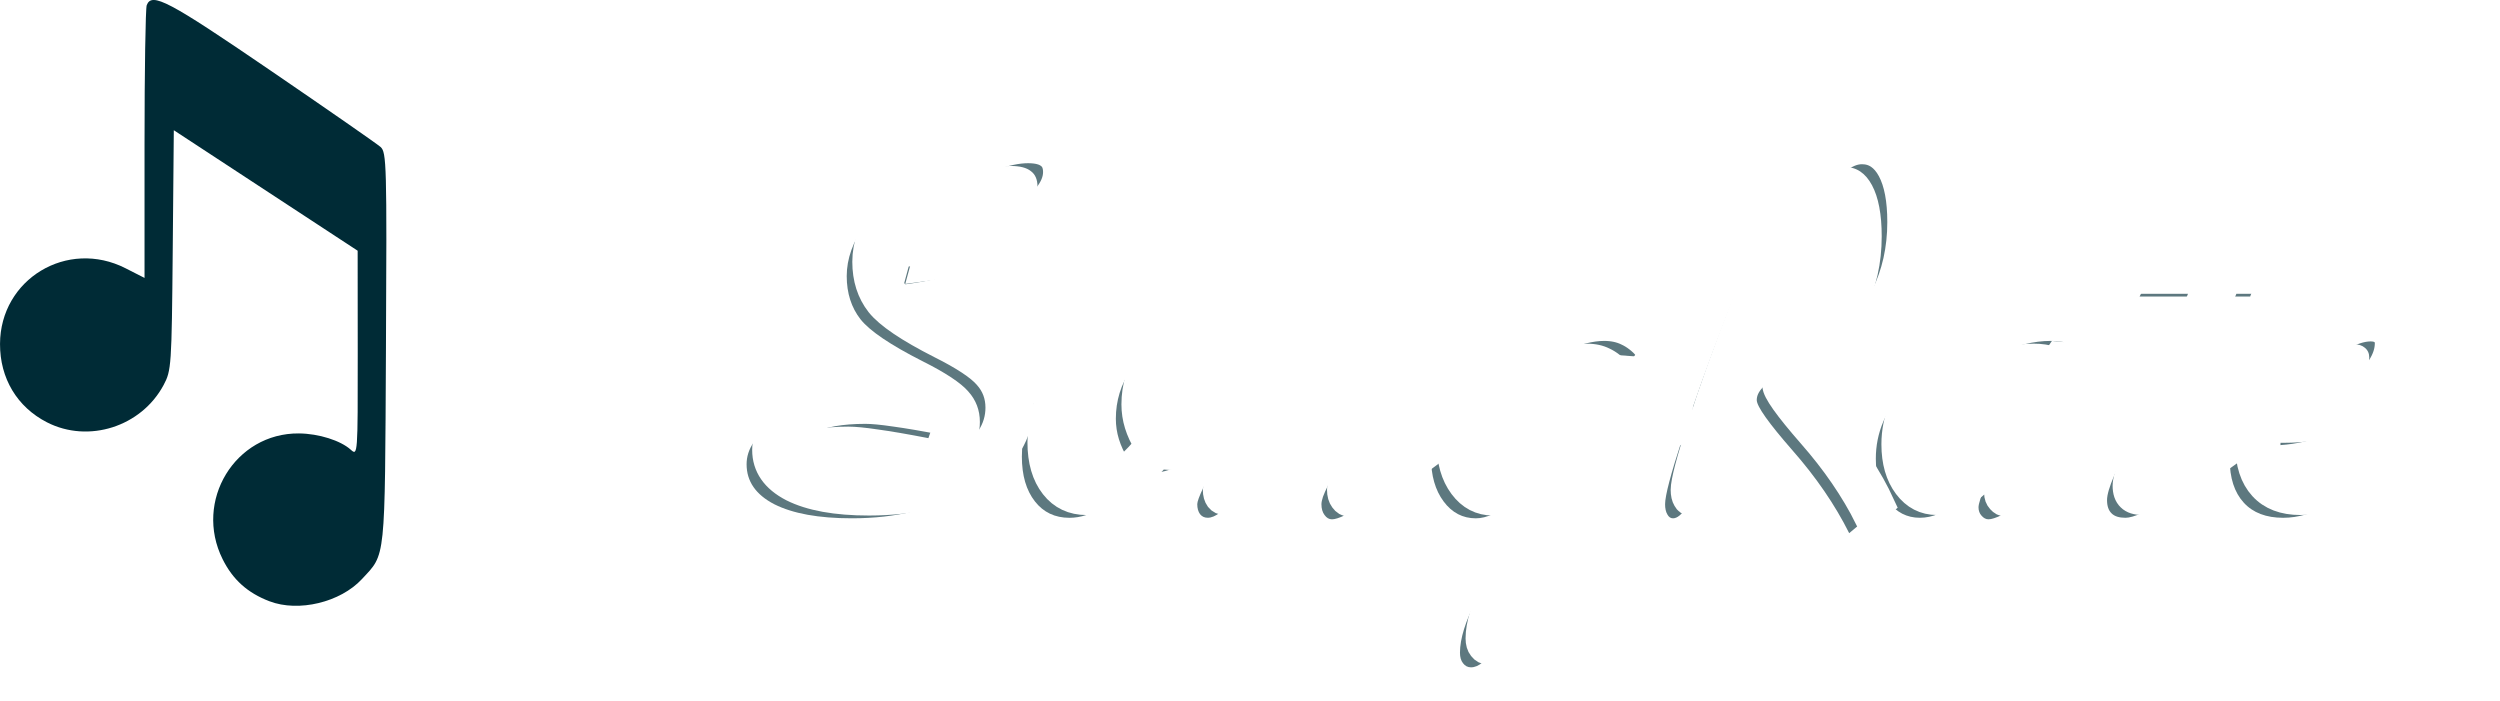 <?xml version="1.0" encoding="UTF-8" standalone="no"?>
<svg
   xmlns:dc="http://purl.org/dc/elements/1.1/"
   xmlns:cc="http://creativecommons.org/ns#"
   xmlns:rdf="http://www.w3.org/1999/02/22-rdf-syntax-ns#"
   xmlns:svg="http://www.w3.org/2000/svg"
   xmlns="http://www.w3.org/2000/svg"
   xmlns:sodipodi="http://sodipodi.sourceforge.net/DTD/sodipodi-0.dtd"
   xmlns:inkscape="http://www.inkscape.org/namespaces/inkscape"
   width="182.978mm"
   height="51.311mm"
   viewBox="0 0 182.978 51.311"
   version="1.1"
   id="svg8"
   inkscape:version="1.0.2 (e86c870879, 2021-01-15, custom)"
   sodipodi:docname="songrate.svg">
  <defs
     id="defs2">
    <filter
       inkscape:collect="always"
       style="color-interpolation-filters:sRGB"
       id="filter1189"
       x="-0.034"
       width="1.068"
       y="-0.109"
       height="1.219">
      <feGaussianBlur
         inkscape:collect="always"
         stdDeviation="1.741"
         id="feGaussianBlur1191" />
    </filter>
  </defs>
  <sodipodi:namedview
     id="base"
     pagecolor="#ffffff"
     bordercolor="#666666"
     borderopacity="1.0"
     inkscape:pageopacity="0.0"
     inkscape:pageshadow="2"
     inkscape:zoom="0.98994949"
     inkscape:cx="444.99373"
     inkscape:cy="226.82402"
     inkscape:document-units="mm"
     inkscape:current-layer="layer1"
     inkscape:document-rotation="0"
     showgrid="false"
     showguides="true"
     inkscape:guide-bbox="true"
     fit-margin-top="0"
     fit-margin-left="0"
     fit-margin-right="0"
     fit-margin-bottom="0"
     inkscape:window-width="1920"
     inkscape:window-height="1017"
     inkscape:window-x="-8"
     inkscape:window-y="-8"
     inkscape:window-maximized="1"
     inkscape:snap-global="false">
    <sodipodi:guide
       position="-23.089,54.312"
       orientation="0,-1"
       id="guide859" />
  </sodipodi:namedview>
  <g
     inkscape:label="Layer 1"
     inkscape:groupmode="layer"
     id="layer1"
     transform="translate(8.716,-5.407)">
    <g
       aria-label="SongRate"
       id="text887"
       style="font-style:normal;font-weight:normal;font-size:38.382px;line-height:1.25;font-family:sans-serif;opacity:0.633;fill:#002b36;fill-opacity:1;stroke:none;stroke-width:1.693;stroke-miterlimit:4;stroke-dasharray:none;stroke-opacity:0.389;filter:url(#filter1189)"
       transform="translate(-2.057,1.851)">
      <path
         d="M 61.76,34.275 61.291,35.625 Q 58.967,35.175 57.581,34.988 56.194,34.781 55.425,34.781 q -2.643,0 -4.217,0.75 -1.574,0.75 -1.574,1.93 0,1.256 1.687,1.93 1.705,0.656 4.873,0.656 3.748,0 6.297,-1.649 2.568,-1.668 2.568,-3.954 0,-1.293 -0.843,-2.23 -0.825,-0.956 -3.373,-2.23 -3.505,-1.78 -4.517,-3.055 -1.012,-1.293 -1.012,-3.167 0,-1.893 1.349,-3.786 1.349,-1.893 3.823,-3.467 1.668,-1.05 3.486,-1.649 1.837,-0.618 3.317,-0.618 1.668,0 2.624,0.75 0.975,0.75 0.975,2.024 0,2.418 -3.224,4.573 -3.205,2.137 -8.171,2.792 l 0.356,-1.312 q 4.048,-0.712 6.728,-2.474 2.699,-1.762 2.699,-3.392 0,-0.768 -0.487,-1.124 -0.469,-0.375 -1.462,-0.375 -1.124,0 -2.68,0.562 -1.556,0.562 -3.224,1.593 -2.211,1.349 -3.392,2.849 -1.181,1.499 -1.181,2.942 0,1.293 0.862,2.343 0.862,1.031 2.83,2.043 0.469,0.244 1.387,0.675 2.099,0.993 2.905,1.705 0.937,0.787 1.481,1.855 0.544,1.068 0.544,2.08 0,3.074 -3.13,5.116 -3.111,2.024 -8.04,2.024 -3.636,0 -5.679,-1.031 -2.024,-1.05 -2.024,-2.924 0,-1.687 2.024,-2.961 2.043,-1.293 5.041,-1.293 1.387,0 3.092,0.262 1.705,0.244 3.617,0.731 z"
         style="font-style:normal;font-variant:normal;font-weight:normal;font-stretch:normal;font-size:38.382px;font-family:'Kaufmann BT';-inkscape-font-specification:'Kaufmann BT, Normal';font-variant-ligatures:normal;font-variant-caps:normal;font-variant-numeric:normal;font-variant-east-asian:normal;fill:#002b36;fill-opacity:1;stroke:none;stroke-width:1.693;stroke-miterlimit:4;stroke-dasharray:none;stroke-opacity:0.389"
         id="path1210" />
      <path
         d="m 76.847,35.925 q 0.862,-1.537 1.312,-2.718 0.45,-1.181 0.45,-1.837 0,-0.281 -0.187,-0.506 -0.169,-0.225 -0.394,-0.225 -0.525,0 -1.068,1.124 -0.544,1.124 -0.544,2.399 0.019,0.45 0.112,0.881 0.094,0.412 0.319,0.881 z m 5.304,-1.518 v 1.518 q -1.556,1.237 -2.568,1.743 -1.012,0.487 -1.855,0.487 -0.15,0 -0.562,-0.037 -0.15,-0.019 -0.244,-0.037 -1.481,1.705 -2.792,2.549 -1.293,0.825 -2.511,0.825 -1.593,0 -2.53,-1.199 -0.956,-1.218 -0.956,-3.28 0,-2.38 1.237,-4.592 1.237,-2.211 3.448,-3.823 0.993,-0.712 2.155,-1.199 1.162,-0.487 1.687,-0.487 0.225,0 0.375,0.187 0.15,0.169 0.15,0.431 0,0.469 -1.162,0.975 -1.162,0.506 -1.93,1.012 -1.893,1.256 -3.13,3.392 -1.218,2.118 -1.218,4.067 0,1.293 0.656,2.193 0.637,0.881 1.537,0.881 0.825,0 1.78,-0.675 0.975,-0.693 2.211,-2.137 -0.469,-0.768 -0.693,-1.499 -0.225,-0.731 -0.225,-1.499 0,-1.968 1.106,-3.598 1.124,-1.649 2.268,-1.649 0.693,0 1.143,0.618 0.469,0.618 0.469,1.556 0,1.124 -0.581,2.643 -0.562,1.518 -1.574,2.999 h 0.075 q 0.637,0 1.537,-0.487 0.918,-0.506 2.699,-1.874 z"
         style="font-style:normal;font-variant:normal;font-weight:normal;font-stretch:normal;font-size:38.382px;font-family:'Kaufmann BT';-inkscape-font-specification:'Kaufmann BT, Normal';font-variant-ligatures:normal;font-variant-caps:normal;font-variant-numeric:normal;font-variant-east-asian:normal;fill:#002b36;fill-opacity:1;stroke:none;stroke-width:1.693;stroke-miterlimit:4;stroke-dasharray:none;stroke-opacity:0.389"
         id="path1212" />
      <path
         d="m 81.382,36.506 v -1.537 q 1.481,-1.087 2.605,-2.193 1.124,-1.124 1.387,-1.649 l 1.687,-3.448 h 1.649 l -4.592,9.671 q 5.472,-5.416 8.302,-7.721 2.849,-2.324 3.973,-2.324 0.281,0 0.431,0.244 0.15,0.244 0.15,0.712 0,0.244 -0.094,0.544 -0.094,0.3 -0.375,0.956 l -3.954,8.584 q -0.131,0.3 -0.187,0.431 -0.037,0.131 -0.037,0.187 0,0.15 0.056,0.244 0.075,0.094 0.169,0.112 0.319,0 2.08,-1.256 1.762,-1.274 4.554,-3.505 v 1.537 L 98.306,36.768 q -6.185,4.798 -7.478,4.798 -0.319,0 -0.544,-0.319 -0.225,-0.3 -0.225,-0.787 0,-0.206 0.112,-0.544 0.131,-0.356 0.356,-0.806 l 3.748,-7.89 q 0.319,-0.637 0.394,-0.806 0.075,-0.169 0.075,-0.244 0,-0.169 -0.037,-0.244 -0.037,-0.094 -0.112,-0.094 -0.244,0 -1.424,0.881 -1.162,0.881 -2.643,2.23 -1.818,1.593 -3.43,3.224 -1.593,1.631 -2.83,3.111 -0.187,0.225 -0.525,0.637 -1.199,1.537 -2.005,1.537 -0.356,0 -0.562,-0.262 -0.206,-0.281 -0.206,-0.731 0,-0.544 1.705,-3.617 0.806,-1.443 1.274,-2.324 -0.712,0.656 -1.349,1.162 -0.637,0.487 -1.218,0.825 z"
         style="font-style:normal;font-variant:normal;font-weight:normal;font-stretch:normal;font-size:38.382px;font-family:'Kaufmann BT';-inkscape-font-specification:'Kaufmann BT, Normal';font-variant-ligatures:normal;font-variant-caps:normal;font-variant-numeric:normal;font-variant-east-asian:normal;fill:#002b36;fill-opacity:1;stroke:none;stroke-width:1.693;stroke-miterlimit:4;stroke-dasharray:none;stroke-opacity:0.389"
         id="path1214" />
      <path
         d="m 115.135,34.557 v 1.537 q -2.717,1.968 -5.135,4.142 -2.399,2.174 -4.61,4.685 -1.837,4.685 -2.699,6.072 -0.862,1.406 -1.687,1.406 -0.356,0 -0.581,-0.3 -0.225,-0.281 -0.225,-0.768 0,-1.537 1.199,-3.861 1.218,-2.324 3.186,-4.367 l 3.13,-7.009 q -2.211,2.905 -3.692,4.161 -1.481,1.237 -2.661,1.237 -1.443,0 -2.361,-1.237 -0.918,-1.237 -0.918,-3.205 0,-1.518 0.637,-2.867 0.637,-1.349 1.949,-2.624 1.93,-1.893 4.367,-3.017 2.455,-1.124 4.535,-1.124 1.218,0 2.155,0.394 0.937,0.394 1.649,1.218 l -0.806,1.143 q -0.693,-0.768 -1.424,-1.106 -0.712,-0.356 -1.649,-0.356 -1.424,0 -3.411,0.862 -1.968,0.843 -3.617,2.211 -1.462,1.199 -2.193,2.568 -0.731,1.349 -0.731,2.849 0,1.349 0.506,2.062 0.487,0.693 1.424,0.693 1.05,0 3.111,-2.062 2.062,-2.08 5.36,-6.485 l 1.574,0.112 -4.329,9.446 q 1.743,-1.499 3.692,-3.074 1.949,-1.574 4.254,-3.336 z"
         style="font-style:normal;font-variant:normal;font-weight:normal;font-stretch:normal;font-size:38.382px;font-family:'Kaufmann BT';-inkscape-font-specification:'Kaufmann BT, Normal';font-variant-ligatures:normal;font-variant-caps:normal;font-variant-numeric:normal;font-variant-east-asian:normal;fill:#002b36;fill-opacity:1;stroke:none;stroke-width:1.693;stroke-miterlimit:4;stroke-dasharray:none;stroke-opacity:0.389"
         id="path1216" />
      <path
         d="m 128.685,42.578 q -1.556,-3.111 -4.161,-6.072 -2.605,-2.98 -2.605,-3.673 0,-1.162 2.736,-2.249 1.424,-0.562 2.137,-0.937 1.893,-1.031 3.074,-3.43 1.199,-2.418 1.199,-5.36 0,-2.418 -0.712,-3.748 -0.712,-1.331 -1.987,-1.331 -1.668,0 -3.392,2.718 -1.724,2.718 -5.004,11.339 -0.768,5.004 -2.024,8.34 -1.237,3.317 -2.155,3.317 -0.262,0 -0.412,-0.281 -0.169,-0.281 -0.169,-0.75 0,-0.937 1.237,-4.723 1.218,-3.805 3.224,-8.977 2.961,-7.628 4.854,-10.064 1.893,-2.455 4.198,-2.455 1.855,0 2.942,1.799 1.087,1.78 1.087,4.929 0,3.373 -1.256,5.904 -1.237,2.53 -3.58,3.917 -0.937,0.562 -2.605,1.143 -1.649,0.581 -1.649,0.975 0,0.187 2.436,2.886 2.455,2.699 3.842,5.735 z"
         style="font-style:normal;font-variant:normal;font-weight:normal;font-stretch:normal;font-size:38.382px;font-family:'Kaufmann BT';-inkscape-font-specification:'Kaufmann BT, Normal';font-variant-ligatures:normal;font-variant-caps:normal;font-variant-numeric:normal;font-variant-east-asian:normal;fill:#002b36;fill-opacity:1;stroke:none;stroke-width:1.693;stroke-miterlimit:4;stroke-dasharray:none;stroke-opacity:0.389"
         id="path1218" />
      <path
         d="m 140.568,38.361 q -0.075,0.187 -0.131,0.356 -0.056,0.169 -0.056,0.244 0,0.131 0.075,0.244 0.075,0.112 0.169,0.112 0.3,0 2.062,-1.256 1.78,-1.274 4.573,-3.505 v 1.537 l -0.469,0.356 q -6.597,5.116 -7.909,5.116 -0.281,0 -0.506,-0.262 -0.225,-0.244 -0.225,-0.618 0,-0.187 0.131,-0.6 0.131,-0.412 0.375,-0.975 l 1.237,-2.792 q -1.874,2.792 -3.28,3.973 -1.387,1.162 -2.755,1.162 -1.424,0 -2.324,-1.199 -0.9,-1.199 -0.9,-3.13 0,-1.424 0.543,-2.699 0.543,-1.293 1.649,-2.53 1.874,-2.043 4.442,-3.261 2.568,-1.218 4.966,-1.218 0.993,0 1.762,0.206 0.768,0.187 1.499,0.637 l -0.075,1.462 q -0.787,-0.525 -1.574,-0.768 -0.768,-0.244 -1.649,-0.244 -2.099,0 -4.404,1.087 -2.305,1.087 -3.748,2.755 -0.918,1.068 -1.406,2.249 -0.506,1.162 -0.506,2.286 0,1.312 0.562,2.08 0.543,0.75 1.462,0.75 1.143,0 2.886,-1.893 1.762,-1.893 5.641,-7.572 l 1.499,0.15 z"
         style="font-style:normal;font-variant:normal;font-weight:normal;font-stretch:normal;font-size:38.382px;font-family:'Kaufmann BT';-inkscape-font-specification:'Kaufmann BT, Normal';font-variant-ligatures:normal;font-variant-caps:normal;font-variant-numeric:normal;font-variant-east-asian:normal;fill:#002b36;fill-opacity:1;stroke:none;stroke-width:1.693;stroke-miterlimit:4;stroke-dasharray:none;stroke-opacity:0.389"
         id="path1220" />
      <path
         d="m 148.364,37.705 1.612,-3.842 q -0.975,0.918 -1.78,1.574 -0.806,0.637 -1.518,1.068 v -1.537 q 1.799,-1.387 3.111,-2.586 1.331,-1.218 1.424,-1.481 l 2.268,-5.641 h -3.542 l 0.618,-1.218 h 3.448 l 2.23,-5.454 q 0.056,-0.131 0.15,-0.375 0.9,-2.286 1.574,-2.286 0.319,0 0.506,0.187 0.187,0.169 0.187,0.431 0,0.281 -0.169,0.806 -0.169,0.525 -0.525,1.312 l -2.268,5.379 h 2.811 l -0.469,1.218 h -2.83 l -4.966,12.107 q -0.056,0.15 -0.187,0.45 -0.412,0.937 -0.412,1.256 0,0.319 0.15,0.469 0.15,0.15 0.469,0.15 0.6,0 5.51,-3.711 1.237,-0.937 1.93,-1.462 v 1.574 h -0.019 q -7.084,5.36 -8.771,5.36 -0.693,0 -1.012,-0.319 -0.337,-0.319 -0.337,-0.975 0,-0.581 0.525,-1.799 0.187,-0.431 0.281,-0.656 z"
         style="font-style:normal;font-variant:normal;font-weight:normal;font-stretch:normal;font-size:38.382px;font-family:'Kaufmann BT';-inkscape-font-specification:'Kaufmann BT, Normal';font-variant-ligatures:normal;font-variant-caps:normal;font-variant-numeric:normal;font-variant-east-asian:normal;fill:#002b36;fill-opacity:1;stroke:none;stroke-width:1.693;stroke-miterlimit:4;stroke-dasharray:none;stroke-opacity:0.389"
         id="path1222" />
      <path
         d="m 170.085,34.557 v 1.537 q -4.236,3.373 -6.128,4.367 -1.893,0.993 -3.505,0.993 -1.874,0 -2.886,-1.106 -1.031,-1.124 -1.031,-3.186 0,-1.631 0.768,-3.224 0.75,-1.593 2.23,-3.074 1.649,-1.631 3.317,-2.53 1.687,-0.918 3.055,-0.918 1.162,0 1.799,0.562 0.656,0.544 0.656,1.537 0,2.586 -2.661,4.629 -2.643,2.024 -6.391,2.024 -0.412,0 -0.6,0 -0.206,-0.019 -0.394,-0.037 -0.094,0.3 -0.131,0.562 -0.037,0.262 -0.037,0.544 0,1.387 0.637,2.099 0.637,0.712 1.874,0.712 1.406,0 3.186,-0.956 1.78,-0.975 6.241,-4.535 z m -11.545,0.225 q 0.3,0.037 0.6,0.056 0.3,0.019 0.618,0.019 2.605,0 4.798,-1.724 2.193,-1.743 2.193,-3.411 0,-0.45 -0.319,-0.712 -0.3,-0.262 -0.825,-0.262 -1.499,0 -3.617,1.724 -2.099,1.724 -3.448,4.311 z"
         style="font-style:normal;font-variant:normal;font-weight:normal;font-stretch:normal;font-size:38.382px;font-family:'Kaufmann BT';-inkscape-font-specification:'Kaufmann BT, Normal';font-variant-ligatures:normal;font-variant-caps:normal;font-variant-numeric:normal;font-variant-east-asian:normal;fill:#002b36;fill-opacity:1;stroke:none;stroke-width:1.693;stroke-miterlimit:4;stroke-dasharray:none;stroke-opacity:0.389"
         id="path1224" />
    </g>
    <path
       id="path1229"
       style="opacity:0.752;fill:#ffffff;fill-opacity:1;stroke:none;stroke-width:6.4;stroke-linecap:round;stroke-miterlimit:4;stroke-dasharray:none;stroke-dashoffset:13.4;stroke-opacity:0.389;paint-order:fill markers stroke;stop-color:#000000"
       inkscape:transform-center-x="0.019268752"
       inkscape:transform-center-y="-2.5574975"
       d="M 133.275,1.4 114.807,62.037 c 0.178,15.115 -0.104,30.243 -0.135,45.355 -0.313,13.052 0.249,26.14 -0.787,39.164 -0.094,3.672 -0.797,7.355 -2.188,10.74 l 21.9,-16.531 60.084,44.926 -24.527,-70.861 61.334,-43.209 -75.035,1.408 z M 55.758,72.344 c -0.03,4.373 -0.077,8.747 -0.172,13.119 l 35.305,24.627 c 0.121,-12.137 0.044,-24.274 0.043,-36.412 -0.435,-0.285 -0.87,-0.57 -1.305,-0.855 z m 32.539,102.619 c -3.599,0.661 -7.296,0.748 -10.9,0.217 L 73.719,185.967 Z"
       transform="matrix(0.265,0,0,0.265,-8.716,5.407)" />
    <path
       style="color:#000000;font-style:normal;font-variant:normal;font-weight:normal;font-stretch:normal;font-size:medium;line-height:normal;font-family:sans-serif;font-variant-ligatures:normal;font-variant-position:normal;font-variant-caps:normal;font-variant-numeric:normal;font-variant-alternates:normal;font-variant-east-asian:normal;font-feature-settings:normal;font-variation-settings:normal;text-indent:0;text-align:start;text-decoration:none;text-decoration-line:none;text-decoration-style:solid;text-decoration-color:#000000;letter-spacing:normal;word-spacing:normal;text-transform:none;writing-mode:lr-tb;direction:ltr;text-orientation:mixed;dominant-baseline:auto;baseline-shift:baseline;text-anchor:start;white-space:normal;shape-padding:0;shape-margin:0;inline-size:0;clip-rule:nonzero;display:inline;overflow:visible;visibility:visible;isolation:auto;mix-blend-mode:normal;color-interpolation:sRGB;color-interpolation-filters:linearRGB;solid-color:#000000;solid-opacity:1;vector-effect:none;fill:none;fill-opacity:1;fill-rule:nonzero;stroke:none;stroke-width:1.217;stroke-linecap:round;stroke-linejoin:miter;stroke-miterlimit:4;stroke-dasharray:none;stroke-dashoffset:13.4;stroke-opacity:1;paint-order:fill markers stroke;color-rendering:auto;image-rendering:auto;shape-rendering:auto;text-rendering:auto;enable-background:accumulate;stop-color:#000000"
       d="m 41.997,54.418 -15.154,-11.572 -15.323,11.347 6.323,-17.989 -15.527,-11.067 19.062,0.455 5.727,-18.187 5.458,18.269 19.067,-0.173 -15.689,10.837 z"
       id="path871" />
    <path
       style="fill:#002b36;fill-opacity:1;stroke-width:1"
       d="M 11.014,49.418 C 9.402,48.802 8.327,47.838 7.578,46.334 c -2.121,-4.256 0.909,-9.247 5.587,-9.204 1.445,0.013 3.048,0.518 3.796,1.195 0.505,0.457 0.512,0.361 0.506,-7.052 l -0.006,-7.515 -6.728,-4.41 -6.728,-4.41 -0.079,8.775 c -0.077,8.482 -0.099,8.812 -0.667,9.874 -1.631,3.051 -5.499,4.287 -8.54,2.729 -2.184,-1.119 -3.443,-3.222 -3.434,-5.738 0.018,-4.747 4.928,-7.705 9.188,-5.536 l 1.389,0.707 v -9.772 c 0,-5.375 0.072,-9.961 0.161,-10.191 0.371,-0.966 1.571,-0.333 9.043,4.771 4.179,2.854 7.81,5.377 8.069,5.605 0.443,0.39 0.467,1.275 0.397,14.72 -0.082,15.757 -0.006,15.019 -1.759,16.909 -1.578,1.701 -4.636,2.437 -6.759,1.626 z"
       id="path863" />
    <g
       aria-label="SongRate"
       id="text857"
       style="font-style:normal;font-weight:normal;font-size:38.382px;line-height:1.25;font-family:sans-serif;fill:#ffffff;fill-opacity:1;stroke:#ffffff;stroke-width:1.693;stroke-miterlimit:4;stroke-dasharray:none;stroke-opacity:1">
      <path
         d="m 60.958,35.077 -0.469,1.349 q -2.324,-0.45 -3.711,-0.637 -1.387,-0.206 -2.155,-0.206 -2.643,0 -4.217,0.75 -1.574,0.75 -1.574,1.93 0,1.256 1.687,1.93 1.705,0.656 4.873,0.656 3.748,0 6.297,-1.649 2.568,-1.668 2.568,-3.954 0,-1.293 -0.843,-2.23 -0.825,-0.956 -3.373,-2.23 -3.505,-1.78 -4.517,-3.055 -1.012,-1.293 -1.012,-3.167 0,-1.893 1.349,-3.786 1.349,-1.893 3.823,-3.467 1.668,-1.05 3.486,-1.649 1.837,-0.618 3.317,-0.618 1.668,0 2.624,0.75 0.975,0.75 0.975,2.024 0,2.418 -3.224,4.573 -3.205,2.137 -8.171,2.792 l 0.356,-1.312 q 4.048,-0.712 6.728,-2.474 2.699,-1.762 2.699,-3.392 0,-0.768 -0.487,-1.124 -0.469,-0.375 -1.462,-0.375 -1.124,0 -2.68,0.562 -1.556,0.562 -3.224,1.593 -2.211,1.349 -3.392,2.849 -1.181,1.499 -1.181,2.942 0,1.293 0.862,2.343 0.862,1.031 2.83,2.043 0.469,0.244 1.387,0.675 2.099,0.993 2.905,1.705 0.937,0.787 1.481,1.855 0.544,1.068 0.544,2.08 0,3.074 -3.13,5.116 -3.111,2.024 -8.04,2.024 -3.636,0 -5.679,-1.031 -2.024,-1.05 -2.024,-2.924 0,-1.687 2.024,-2.961 2.043,-1.293 5.041,-1.293 1.387,0 3.092,0.262 1.705,0.244 3.617,0.731 z"
         style="font-style:normal;font-variant:normal;font-weight:normal;font-stretch:normal;font-size:38.382px;font-family:'Kaufmann BT';-inkscape-font-specification:'Kaufmann BT, Normal';font-variant-ligatures:normal;font-variant-caps:normal;font-variant-numeric:normal;font-variant-east-asian:normal;fill:#ffffff;fill-opacity:1;stroke:#ffffff;stroke-width:1.693;stroke-miterlimit:4;stroke-dasharray:none;stroke-opacity:1"
         id="path1193" />
      <path
         d="m 76.045,36.727 q 0.862,-1.537 1.312,-2.718 0.45,-1.181 0.45,-1.837 0,-0.281 -0.187,-0.506 -0.169,-0.225 -0.394,-0.225 -0.525,0 -1.068,1.124 -0.544,1.124 -0.544,2.399 0.019,0.45 0.112,0.881 0.094,0.412 0.319,0.881 z m 5.304,-1.518 v 1.518 q -1.556,1.237 -2.568,1.743 -1.012,0.487 -1.855,0.487 -0.15,0 -0.562,-0.037 -0.15,-0.019 -0.244,-0.037 -1.481,1.705 -2.792,2.549 -1.293,0.825 -2.511,0.825 -1.593,0 -2.53,-1.199 -0.956,-1.218 -0.956,-3.28 0,-2.38 1.237,-4.592 1.237,-2.211 3.448,-3.823 0.993,-0.712 2.155,-1.199 1.162,-0.487 1.687,-0.487 0.225,0 0.375,0.187 0.15,0.169 0.15,0.431 0,0.469 -1.162,0.975 -1.162,0.506 -1.93,1.012 -1.893,1.256 -3.13,3.392 -1.218,2.118 -1.218,4.067 0,1.293 0.656,2.193 0.637,0.881 1.537,0.881 0.825,0 1.78,-0.675 0.975,-0.693 2.211,-2.137 -0.469,-0.768 -0.693,-1.499 -0.225,-0.731 -0.225,-1.499 0,-1.968 1.106,-3.598 1.124,-1.649 2.268,-1.649 0.693,0 1.143,0.618 0.469,0.618 0.469,1.556 0,1.124 -0.581,2.643 -0.562,1.518 -1.574,2.999 h 0.075 q 0.637,0 1.537,-0.487 0.918,-0.506 2.699,-1.874 z"
         style="font-style:normal;font-variant:normal;font-weight:normal;font-stretch:normal;font-size:38.382px;font-family:'Kaufmann BT';-inkscape-font-specification:'Kaufmann BT, Normal';font-variant-ligatures:normal;font-variant-caps:normal;font-variant-numeric:normal;font-variant-east-asian:normal;fill:#ffffff;fill-opacity:1;stroke:#ffffff;stroke-width:1.693;stroke-miterlimit:4;stroke-dasharray:none;stroke-opacity:1"
         id="path1195" />
      <path
         d="m 80.58,37.308 v -1.537 q 1.481,-1.087 2.605,-2.193 1.124,-1.124 1.387,-1.649 l 1.687,-3.448 h 1.649 l -4.592,9.671 q 5.472,-5.416 8.302,-7.721 2.849,-2.324 3.973,-2.324 0.281,0 0.431,0.244 0.15,0.244 0.15,0.712 0,0.244 -0.094,0.544 -0.094,0.3 -0.375,0.956 l -3.954,8.584 q -0.131,0.3 -0.187,0.431 -0.037,0.131 -0.037,0.187 0,0.15 0.056,0.244 0.075,0.094 0.169,0.112 0.319,0 2.08,-1.256 1.762,-1.274 4.554,-3.505 v 1.537 l -0.881,0.675 q -6.185,4.798 -7.478,4.798 -0.319,0 -0.544,-0.319 -0.225,-0.3 -0.225,-0.787 0,-0.206 0.112,-0.544 0.131,-0.356 0.356,-0.806 l 3.748,-7.89 q 0.319,-0.637 0.394,-0.806 0.075,-0.169 0.075,-0.244 0,-0.169 -0.037,-0.244 -0.037,-0.094 -0.112,-0.094 -0.244,0 -1.424,0.881 -1.162,0.881 -2.643,2.23 -1.818,1.593 -3.43,3.224 -1.593,1.631 -2.83,3.111 -0.187,0.225 -0.525,0.637 -1.199,1.537 -2.005,1.537 -0.356,0 -0.562,-0.262 -0.206,-0.281 -0.206,-0.731 0,-0.544 1.705,-3.617 0.806,-1.443 1.274,-2.324 -0.712,0.656 -1.349,1.162 -0.637,0.487 -1.218,0.825 z"
         style="font-style:normal;font-variant:normal;font-weight:normal;font-stretch:normal;font-size:38.382px;font-family:'Kaufmann BT';-inkscape-font-specification:'Kaufmann BT, Normal';font-variant-ligatures:normal;font-variant-caps:normal;font-variant-numeric:normal;font-variant-east-asian:normal;fill:#ffffff;fill-opacity:1;stroke:#ffffff;stroke-width:1.693;stroke-miterlimit:4;stroke-dasharray:none;stroke-opacity:1"
         id="path1197" />
      <path
         d="m 114.334,35.358 v 1.537 q -2.717,1.968 -5.135,4.142 -2.399,2.174 -4.61,4.685 -1.837,4.685 -2.699,6.072 -0.862,1.406 -1.687,1.406 -0.356,0 -0.581,-0.3 -0.225,-0.281 -0.225,-0.768 0,-1.537 1.199,-3.861 1.218,-2.324 3.186,-4.367 l 3.13,-7.009 q -2.211,2.905 -3.692,4.161 -1.481,1.237 -2.661,1.237 -1.443,0 -2.361,-1.237 -0.918,-1.237 -0.918,-3.205 0,-1.518 0.637,-2.867 0.637,-1.349 1.949,-2.624 1.93,-1.893 4.367,-3.017 2.455,-1.124 4.535,-1.124 1.218,0 2.155,0.394 0.937,0.394 1.649,1.218 l -0.806,1.143 q -0.693,-0.768 -1.424,-1.106 -0.712,-0.356 -1.649,-0.356 -1.424,0 -3.411,0.862 -1.968,0.843 -3.617,2.211 -1.462,1.199 -2.193,2.568 -0.731,1.349 -0.731,2.849 0,1.349 0.506,2.062 0.487,0.693 1.424,0.693 1.05,0 3.111,-2.062 2.062,-2.08 5.36,-6.485 l 1.574,0.112 -4.329,9.446 q 1.743,-1.499 3.692,-3.074 1.949,-1.574 4.254,-3.336 z"
         style="font-style:normal;font-variant:normal;font-weight:normal;font-stretch:normal;font-size:38.382px;font-family:'Kaufmann BT';-inkscape-font-specification:'Kaufmann BT, Normal';font-variant-ligatures:normal;font-variant-caps:normal;font-variant-numeric:normal;font-variant-east-asian:normal;fill:#ffffff;fill-opacity:1;stroke:#ffffff;stroke-width:1.693;stroke-miterlimit:4;stroke-dasharray:none;stroke-opacity:1"
         id="path1199" />
      <path
         d="m 127.884,43.38 q -1.556,-3.111 -4.161,-6.072 -2.605,-2.98 -2.605,-3.673 0,-1.162 2.736,-2.249 1.424,-0.562 2.137,-0.937 1.893,-1.031 3.074,-3.43 1.199,-2.418 1.199,-5.36 0,-2.418 -0.712,-3.748 -0.712,-1.331 -1.987,-1.331 -1.668,0 -3.392,2.718 -1.724,2.718 -5.004,11.339 -0.768,5.004 -2.024,8.34 -1.237,3.317 -2.155,3.317 -0.262,0 -0.412,-0.281 -0.169,-0.281 -0.169,-0.75 0,-0.937 1.237,-4.723 1.218,-3.805 3.224,-8.977 2.961,-7.628 4.854,-10.064 1.893,-2.455 4.198,-2.455 1.855,0 2.942,1.799 1.087,1.78 1.087,4.929 0,3.373 -1.256,5.904 -1.237,2.53 -3.58,3.917 -0.937,0.562 -2.605,1.143 -1.649,0.581 -1.649,0.975 0,0.187 2.436,2.886 2.455,2.699 3.842,5.735 z"
         style="font-style:normal;font-variant:normal;font-weight:normal;font-stretch:normal;font-size:38.382px;font-family:'Kaufmann BT';-inkscape-font-specification:'Kaufmann BT, Normal';font-variant-ligatures:normal;font-variant-caps:normal;font-variant-numeric:normal;font-variant-east-asian:normal;fill:#ffffff;fill-opacity:1;stroke:#ffffff;stroke-width:1.693;stroke-miterlimit:4;stroke-dasharray:none;stroke-opacity:1"
         id="path1201" />
      <path
         d="m 139.766,39.163 q -0.075,0.187 -0.131,0.356 -0.056,0.169 -0.056,0.244 0,0.131 0.075,0.244 0.075,0.112 0.169,0.112 0.3,0 2.062,-1.256 1.78,-1.274 4.573,-3.505 v 1.537 l -0.469,0.356 q -6.597,5.116 -7.909,5.116 -0.281,0 -0.506,-0.262 -0.225,-0.244 -0.225,-0.618 0,-0.187 0.131,-0.6 0.131,-0.412 0.375,-0.975 l 1.237,-2.792 q -1.874,2.792 -3.28,3.973 -1.387,1.162 -2.755,1.162 -1.424,0 -2.324,-1.199 -0.9,-1.199 -0.9,-3.13 0,-1.424 0.543,-2.699 0.544,-1.293 1.649,-2.53 1.874,-2.043 4.442,-3.261 2.568,-1.218 4.966,-1.218 0.993,0 1.762,0.206 0.768,0.187 1.499,0.637 l -0.075,1.462 q -0.787,-0.525 -1.574,-0.768 -0.768,-0.244 -1.649,-0.244 -2.099,0 -4.404,1.087 -2.305,1.087 -3.748,2.755 -0.918,1.068 -1.406,2.249 -0.506,1.162 -0.506,2.286 0,1.312 0.562,2.08 0.543,0.75 1.462,0.75 1.143,0 2.886,-1.893 1.762,-1.893 5.641,-7.572 l 1.499,0.15 z"
         style="font-style:normal;font-variant:normal;font-weight:normal;font-stretch:normal;font-size:38.382px;font-family:'Kaufmann BT';-inkscape-font-specification:'Kaufmann BT, Normal';font-variant-ligatures:normal;font-variant-caps:normal;font-variant-numeric:normal;font-variant-east-asian:normal;fill:#ffffff;fill-opacity:1;stroke:#ffffff;stroke-width:1.693;stroke-miterlimit:4;stroke-dasharray:none;stroke-opacity:1"
         id="path1203" />
      <path
         d="m 147.562,38.507 1.612,-3.842 q -0.975,0.918 -1.78,1.574 -0.806,0.637 -1.518,1.068 v -1.537 q 1.799,-1.387 3.111,-2.586 1.331,-1.218 1.424,-1.481 l 2.268,-5.641 h -3.542 l 0.618,-1.218 h 3.448 l 2.23,-5.454 q 0.056,-0.131 0.15,-0.375 0.9,-2.286 1.574,-2.286 0.319,0 0.506,0.187 0.187,0.169 0.187,0.431 0,0.281 -0.169,0.806 -0.169,0.525 -0.525,1.312 l -2.268,5.379 h 2.811 l -0.469,1.218 h -2.83 l -4.966,12.107 q -0.056,0.15 -0.187,0.45 -0.412,0.937 -0.412,1.256 0,0.319 0.15,0.469 0.15,0.15 0.469,0.15 0.6,0 5.51,-3.711 1.237,-0.937 1.93,-1.462 v 1.574 h -0.019 q -7.084,5.36 -8.771,5.36 -0.693,0 -1.012,-0.319 -0.337,-0.319 -0.337,-0.975 0,-0.581 0.525,-1.799 0.187,-0.431 0.281,-0.656 z"
         style="font-style:normal;font-variant:normal;font-weight:normal;font-stretch:normal;font-size:38.382px;font-family:'Kaufmann BT';-inkscape-font-specification:'Kaufmann BT, Normal';font-variant-ligatures:normal;font-variant-caps:normal;font-variant-numeric:normal;font-variant-east-asian:normal;fill:#ffffff;fill-opacity:1;stroke:#ffffff;stroke-width:1.693;stroke-miterlimit:4;stroke-dasharray:none;stroke-opacity:1"
         id="path1205" />
      <path
         d="m 169.283,35.358 v 1.537 q -4.236,3.373 -6.128,4.367 -1.893,0.993 -3.505,0.993 -1.874,0 -2.886,-1.106 -1.031,-1.124 -1.031,-3.186 0,-1.631 0.768,-3.224 0.75,-1.593 2.23,-3.074 1.649,-1.631 3.317,-2.53 1.687,-0.918 3.055,-0.918 1.162,0 1.799,0.562 0.656,0.544 0.656,1.537 0,2.586 -2.661,4.629 -2.643,2.024 -6.391,2.024 -0.412,0 -0.6,0 -0.206,-0.019 -0.394,-0.037 -0.094,0.3 -0.131,0.562 -0.037,0.262 -0.037,0.544 0,1.387 0.637,2.099 0.637,0.712 1.874,0.712 1.406,0 3.186,-0.956 1.78,-0.975 6.241,-4.535 z m -11.545,0.225 q 0.3,0.037 0.6,0.056 0.3,0.019 0.618,0.019 2.605,0 4.798,-1.724 2.193,-1.743 2.193,-3.411 0,-0.45 -0.319,-0.712 -0.3,-0.262 -0.825,-0.262 -1.499,0 -3.617,1.724 -2.099,1.724 -3.448,4.311 z"
         style="font-style:normal;font-variant:normal;font-weight:normal;font-stretch:normal;font-size:38.382px;font-family:'Kaufmann BT';-inkscape-font-specification:'Kaufmann BT, Normal';font-variant-ligatures:normal;font-variant-caps:normal;font-variant-numeric:normal;font-variant-east-asian:normal;fill:#ffffff;fill-opacity:1;stroke:#ffffff;stroke-width:1.693;stroke-miterlimit:4;stroke-dasharray:none;stroke-opacity:1"
         id="path1207" />
    </g>
  </g>
</svg>
